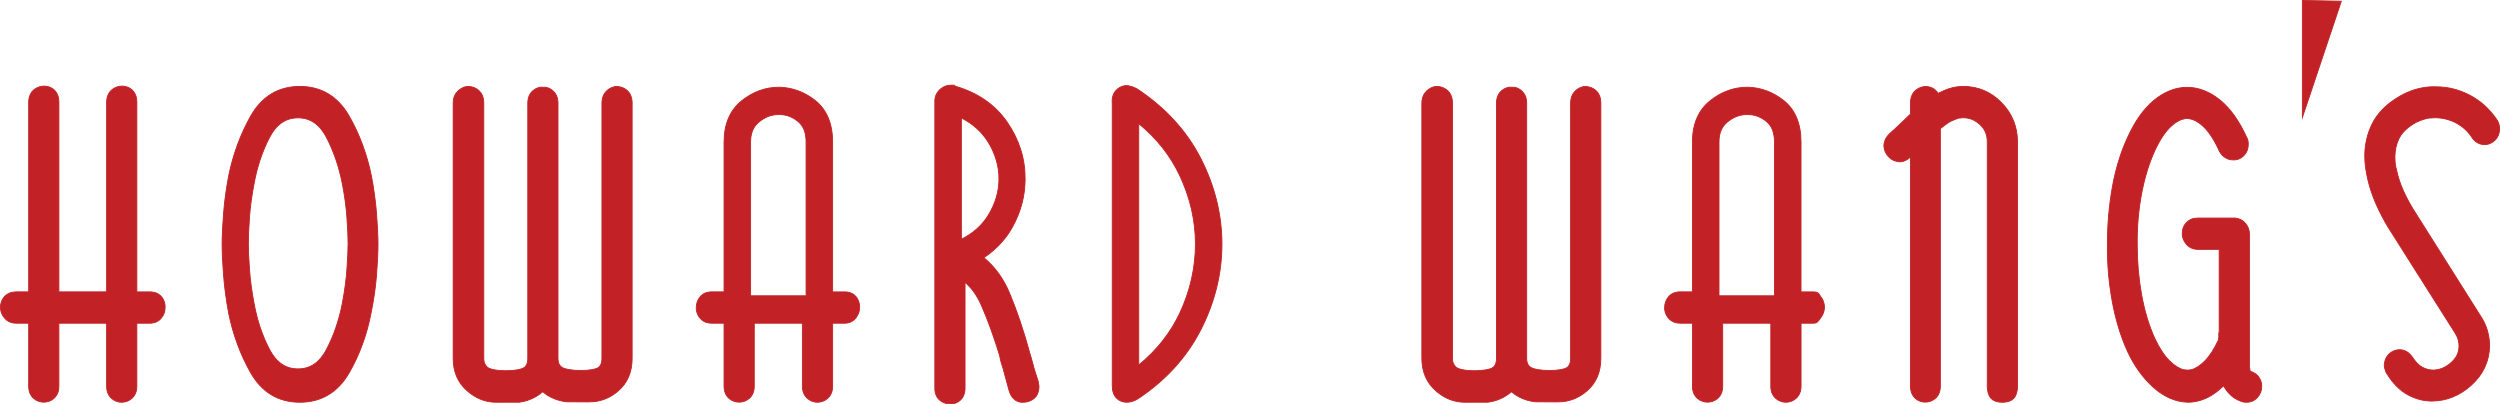 <?xml version="1.0" encoding="utf-8"?>
<!-- Generator: Adobe Illustrator 26.1.0, SVG Export Plug-In . SVG Version: 6.00 Build 0)  -->
<svg version="1.1" id="Layer_1" xmlns="http://www.w3.org/2000/svg" xmlns:xlink="http://www.w3.org/1999/xlink" x="0px" y="0px"
	 viewBox="0 0 2831.31 457.96" style="enable-background:new 0 0 2831.31 457.96;" xml:space="preserve">
<style type="text/css">
	.st0{fill:#C22226;stroke:#C22226;}
	.st1{fill:#C22226;stroke:#C22226;stroke-miterlimit:10;}
</style>
<g>
	<g>
		<g>
			<path class="st0" d="M1288.71,101.28c-1.91-1.15-3.97-2.14-6.15-2.95c-2.53-0.91-5.03-1.39-7.42-1.39l-1.14,0.08
				c-4.01,0.6-7.46,2.47-10.27,5.6c-3.2,3.55-4.65,8.58-4.11,14.12v319.49c0,6.58,1.58,11.36,4.83,14.62
				c3.04,3.09,7.05,4.71,11.59,4.71c1.97,0,4.09-0.33,6.33-1.02c2.19-0.66,4.33-1.62,6.64-3.07c31.42-20.98,55.35-47.35,71.12-78.38
				c15.77-31.01,23.76-63.49,23.76-96.61c0-33.09-7.98-65.6-23.76-96.59C1344.36,148.84,1320.39,122.45,1288.71,101.28z
				 M1336.27,354.27c-10.55,22.6-26.19,42.44-46.61,59.1V140.02c20.13,16.42,35.72,36.13,46.37,58.71
				c11.81,24.98,17.81,51.08,17.81,77.53C1353.85,303.01,1347.92,329.24,1336.27,354.27z"/>
			<path class="st0" d="M1173.13,423.65l-2.45-7.89c-0.38-1.9-0.85-3.72-1.42-5.41c-0.36-1.08-0.64-2.16-1.15-4.33
				c-0.26-0.77-0.5-1.6-0.79-2.62c-0.32-1.17-0.68-2.3-0.85-2.79c-6.69-24.8-14.4-47.74-22.91-68.2
				c-6.99-16.74-16.84-30.34-29.33-40.57c13.89-9.36,24.73-20.93,32.25-34.43c9.61-17.24,14.47-35.5,14.47-54.18
				c0.3-23.08-6.51-44.93-20.34-64.93c-13.6-19.69-33.35-33.36-58.74-40.65l-1.14-1.15h-4.24c-4.45,0-8.51,1.67-11.98,4.93
				c-3.8,3.52-5.79,8.03-5.79,13.05v325.39c0,5.9,2.18,10.8,6.2,13.84c3.07,2.32,6.6,3.63,9.96,3.65c0.66,0.09,1.28,0.12,1.88,0.12
				c3.84,0,7.3-1.28,10.3-3.8c3.8-3.19,5.88-8.08,5.88-13.81v-120.1c7.53,6.4,13.68,15.02,18.35,25.69
				c7.57,17.34,14.67,36.94,20.93,57.58c0.36,2.57,0.93,5.12,1.65,7.54c0.64,2.06,1.25,4.03,1.77,5.51c0.59,2.1,1.17,4.23,1.77,6.44
				c0.6,2.32,1.21,4.6,1.83,6.73c0.59,2.08,1.17,4.23,1.76,6.45c0.62,2.32,1.23,4.59,1.84,6.71c1.03,3.64,2.71,6.64,4.94,8.89
				c2.74,2.78,5.97,4.25,9.35,4.25h1.79c4.07,0,7.79-1.18,11.11-3.48c4.3-3.03,6.7-8.01,6.65-14.72l-0.88-5.42
				C1174.9,429.25,1174.02,426.49,1173.13,423.65z M1088.78,270.92V133.55c13.13,6.76,23.35,15.97,30.39,27.45
				c8.08,13.13,12.17,27.13,12.17,41.63c0,14.22-4.09,28.1-12.17,41.21C1112.13,255.32,1101.91,264.39,1088.78,270.92z"/>
			<path class="st0" d="M710.54,102.73c-2.95-2.75-6.58-4.32-11.5-4.86c-4.01,0-7.82,1.49-11.28,4.44
				c-2.76,2.35-6.05,6.77-6.05,14.44v289.04c0,6.32-2.05,8.78-3.58,10.09c-6.05,5.07-35.41,4.96-42.24-0.26
				c-1.68-1.3-3.95-3.74-3.95-9.83V116.74c0-7.11-2.93-11.28-5.37-13.55c-3.13-2.9-6.84-4.64-10.4-4.35
				c-4.29-0.65-8.37,0.55-12.08,3.44c-4.09,3.18-6.36,8.3-6.36,14.46v289.04c0,6.32-2.06,8.78-3.59,10.09
				c-6.36,5.42-37.49,5.42-42.65-0.46c-1.34-1.52-3.59-3.7-3.59-9.63V116.74c0-7.5-2.93-11.75-5.37-14.01
				c-2.91-2.68-6.46-4.3-10.9-4.83l-1.04-0.03l-2.22,0.1c-3.32,0.55-6.56,2.23-9.56,5.01c-2.55,2.35-5.59,6.65-5.59,13.76v289.04
				c0,15.15,5.26,27.47,15.63,36.62c9.88,8.76,20.81,13.16,32.98,13.16l26.21-0.05c6.06-0.71,12.03-2.62,17.7-5.67
				c3.14-1.69,6.14-3.76,8.88-6.19c2.81,2.42,5.81,4.44,9.04,6.05c5.7,2.9,11.58,4.66,18.41,5.41l25.81,0.01
				c11.89,0,22.79-4.19,32.35-12.46c10.41-9,15.69-21.4,15.69-36.89V116.74C715.93,109.25,713,105,710.54,102.73z"/>
			<path class="st0" d="M956.7,330.56h-13.74V160.82c0-20.75-6.6-36.52-19.55-46.88c-12.2-9.72-25.97-14.82-41.03-15.18
				c-15.29,0-29.45,5.1-42.14,15.16C826.81,124.6,820,140.37,820,160.82v169.73h-14.18c-5.42,0-9.92,1.97-13.02,5.72
				c-2.84,3.44-4.32,7.66-4.32,12.36l0.08,2.12c0.59,4.15,2.34,7.7,5.19,10.55c3.09,3.15,7.14,4.73,12.07,4.73H820v71.56
				c0,5.7,2.08,10.61,5.88,13.79c6.49,5.46,16.09,5.39,22.48,0c3.79-3.18,5.86-8.09,5.86-13.79v-71.56h54.51v71.56
				c0,5.7,2.11,10.6,5.88,13.79c3.3,2.77,7.01,4.17,11.02,4.17c4.32,0,8.17-1.4,11.45-4.17c3.79-3.18,5.9-8.06,5.9-13.79v-71.56
				h13.74c5.16,0,9.69-2.21,12.77-6.24c2.74-3.59,4.11-7.53,4.11-11.74c0-4.6-1.37-8.61-4.07-11.97
				C967.45,333.57,963.54,330.56,956.7,330.56z M912.89,334.99h-62.83V160.81c0-9.85,3.02-17.18,9.23-22.41
				c6.55-5.5,13.41-8.3,20.99-8.59l1.33,0.01l1.16-0.04c7.65,0,14.44,2.48,20.76,7.57c6.3,5.05,9.37,12.75,9.37,23.47V334.99z"/>
			<path class="st0" d="M169.63,330.56h-14.64V115.82c0-7.46-2.93-11.73-5.4-14.02c-6.04-5.52-15.61-5.76-22.48-0.44
				c-4.11,3.18-6.36,8.32-6.36,14.46v214.73H66.7V115.82c0-6-1.81-10.69-5.39-14.02c-6.07-5.54-15.57-5.78-22.5-0.44
				c-4.09,3.18-6.33,8.32-6.33,14.46v214.73H18.28c-5.19,0-9.46,1.65-12.72,4.92c-3.32,3.36-5.07,7.71-5.07,12.58
				c0,4.38,1.53,8.43,4.58,12.05c2.25,2.7,6.39,5.94,13.2,5.94h14.19v71.56c0,5.7,2.08,10.61,5.86,13.79
				c6.47,5.46,16.1,5.42,22.48,0c3.8-3.18,5.89-8.06,5.89-13.79v-71.56h54.05v71.56c0,5.73,2.09,10.62,5.85,13.79
				c3.3,2.77,7.02,4.17,11.02,4.17c4.33,0,8.2-1.4,11.48-4.17c3.79-3.18,5.89-8.09,5.89-13.79v-71.56h14.64c5.4,0,9.88-1.97,13-5.74
				c2.81-3.39,4.34-7.41,4.25-10.61c0.6-4.93-0.74-9.68-3.81-13.41C179.92,332.47,175.41,330.56,169.63,330.56z"/>
			<path class="st0" d="M420.67,199.39c-4.97-24.5-13.43-47.3-25.12-67.75c-12.82-22.42-31.64-33.78-55.98-33.78
				c-24.36,0-43.11,11.36-55.77,33.82c-11.53,20.45-19.93,43.26-24.92,67.81c-2.74,14.57-4.7,28.91-5.74,42.61
				c-1.09,13.6-1.63,25.24-1.63,34.62c0,9.38,0.54,21.03,1.63,34.58c1.04,13.71,3,28.23,5.76,43.2
				c4.96,24.46,13.36,47.16,24.9,67.48c12.69,22.28,31.45,33.58,55.77,33.58c24.33,0,43.16-11.27,55.98-33.54
				c11.71-20.35,20.03-43.08,24.68-67.5c3.05-14.87,5.17-29.39,6.23-43.22c1.07-13.7,1.63-25.32,1.63-34.58
				c0-9.24-0.56-20.91-1.63-34.62C425.4,228.31,423.44,213.94,420.67,199.39z M392.9,304.58c-0.85,12.29-2.61,25.34-5.18,38.8
				c-3.69,19.01-9.71,36.6-17.94,52.33c-7.74,14.85-18.33,22.06-32.27,22.06c-13.99,0-24.57-7.21-32.3-22.06
				c-8.21-15.69-14.08-33.27-17.5-52.32c-2.58-13.49-4.32-26.54-5.18-38.8c-0.85-12.32-1.28-22.09-1.28-28.97
				c0-6.9,0.43-16.64,1.28-28.98c0.86-12.25,2.6-25.15,5.18-38.39c3.41-19.01,9.29-36.65,17.5-52.52
				c7.77-14.98,18.32-22.26,32.3-22.26c13.94,0,24.52,7.28,32.27,22.26c8.22,15.88,14.25,33.55,17.94,52.58
				c2.57,13.17,4.33,26.07,5.18,38.33c0.87,12.4,1.31,22.15,1.31,28.98C394.21,282.44,393.77,292.18,392.9,304.58z"/>
			<path class="st0" d="M2557.84,426.6c-1.94-2.6-4.61-4.49-8.06-5.66c-0.55-0.2-0.85-0.33-0.87-0.33
				c-0.24-0.21-0.42-0.46-0.53-0.82c-0.14-0.16-0.23-0.37-0.4-0.92l0.07-1.54l-0.52-1.07V264.9c0-4.34-1.46-8.29-4.36-11.79
				c-2.91-3.5-6.55-5.54-11.61-6.17h-42.37c-5.2,0-9.47,1.64-12.69,4.9c-3.35,3.33-5.09,7.72-5.09,12.58
				c0,4.39,1.53,8.45,4.57,12.05c2.27,2.72,6.41,5.95,13.21,5.95h24.08v94.48h-0.44v6.18l-0.45,0.55v1.47
				c-4.72,10.22-9.89,18.19-15.4,23.76c-5.34,5.37-10.68,8.73-15.19,9.85c-0.82,0.04-1.79,0.15-3.02,0.35
				c-0.88,0.16-1.78,0.13-2.71-0.01c-1.15-0.2-2.3-0.31-2.64-0.22c-5.24-1.24-10.73-4.62-16.19-10.03
				c-6-5.94-11.7-14.53-16.85-25.54c-6.57-14.4-11.54-30.94-14.88-49.17c-3.35-18.44-5.01-37.49-5.01-56.61
				c-0.3-19.54,1.35-38.86,4.8-57.43c3.46-18.44,8.52-35.05,15.09-49.4c5.75-12.49,12-21.85,18.64-27.84
				c5.99-5.46,11.93-8.35,17.56-8.58c5.76,0,11.76,2.76,17.85,8.18c6.71,5.96,13.04,15.48,18.94,28.46
				c1.65,3.32,3.91,5.91,6.82,7.66c2.6,1.59,5.06,2.51,7.62,2.45c4.81,0.59,9.19-0.86,12.73-4.14c3.62-3.32,5.63-7.88,5.63-12.85
				v-2.06c0-2.36-0.72-4.84-1.91-6.69c-8.31-18.28-18.35-32.31-29.74-41.69c-23.83-19.55-51.24-19.55-75.03,0
				c-11.5,9.45-21.55,23.57-29.85,41.93c-7.79,16.72-13.66,35.74-17.39,56.59c-3.67,20.6-5.54,42.01-5.54,63.6
				c-0.34,22.05,1.49,43.91,5.32,64.97c3.87,21.29,9.78,40.71,17.61,57.69c7.35,15.87,17,29.3,28.63,39.87
				c12.24,11.16,25.56,16.99,39.63,17.34c4.32,0,8.78-0.64,13.18-1.88c4.42-1.24,8.75-3.11,12.91-5.57
				c4.09-2.41,8.26-5.62,12.49-9.49c0.54-0.55,1.13-1.1,1.73-1.67c1.78,3.24,4.02,6.31,6.73,9.18c3.42,3.67,7.93,6.55,13.67,8.61
				l0.36,0.07c1.23,0.5,2.49,0.74,3.8,0.74h1.79c4.68,0,8.85-1.86,12.05-5.42c3.16-3.48,4.85-7.66,4.85-12.27l-0.18-3.54
				C2560.71,431.51,2559.55,428.9,2557.84,426.6z"/>
			<path class="st0" d="M2053.44,330.56h-13.74V160.82c0-20.75-6.59-36.52-19.54-46.88c-12.2-9.72-25.99-14.82-41.06-15.18
				c-15.26,0-29.44,5.1-42.13,15.18c-13.4,10.65-20.25,26.42-20.25,46.88v169.73h-14.17c-5.4,0-9.95,1.97-13,5.72
				c-2.91,3.47-4.35,7.59-4.35,12.36l0.07,2.07c0.6,4.15,2.33,7.73,5.21,10.62c3.14,3.13,7.15,4.71,12.08,4.71h14.17v71.56
				c0,5.7,2.08,10.61,5.88,13.79c6.48,5.46,16.09,5.39,22.5,0c3.8-3.18,5.87-8.09,5.87-13.79v-71.56h54.49v71.56
				c0,5.73,2.09,10.61,5.86,13.79c3.31,2.77,7,4.17,11.05,4.17c4.32,0,8.19-1.4,11.43-4.16c3.79-3.18,5.91-8.07,5.91-13.8v-71.56
				h13.74c5.17,0,5.53-2.21,8.62-6.26c2.72-3.6,4.14-7.53,4.14-11.73c0-4.61-1.37-8.64-4.09-11.97
				C2060.05,333.57,2060.29,330.56,2053.44,330.56z M2009.63,334.99h-62.83V160.81c0-9.85,3.02-17.18,9.23-22.41
				c6.53-5.5,13.41-8.3,21.01-8.59l1.29,0.01l1.19-0.04c7.65,0,14.41,2.48,20.73,7.57c6.32,5.07,9.38,12.75,9.38,23.47V334.99z"/>
			<path class="st0" d="M2223.39,97.87c-7.05,0-13.97,1.42-20.65,4.26c-2.66,1.11-5.26,2.33-7.82,3.63
				c-0.78-1.3-1.71-2.47-2.79-3.49c-6.14-5.57-15.15-5.78-22.07-0.44c-4.05,3.18-6.36,8.31-6.36,14.45v12.84
				c-3.8,3.63-7.49,7.15-10.97,10.62c-4.27,4.1-8.42,7.94-12.99,11.93c-0.83,0.81-1.6,1.75-2.35,2.68
				c-1.31,1.63-2.32,3.46-3.09,5.93l-0.02,0.49c-0.46,1.43-0.72,2.8-0.72,4.15c0,4.45,1.75,8.7,5.05,12.31
				c3.24,3.57,7.28,5.57,12.74,6.11c1.97,0,4.01-0.46,6.06-1.33c1.74-0.77,3.49-1.86,5.95-3.83c0.12-0.11,0.26-0.23,0.34-0.36V437.6
				c0,5.65,1.91,10.35,5.4,13.52c6.11,5.69,16.13,5.69,22.52,0.28c3.8-3.18,5.88-8.07,5.88-13.8V145.65
				c2.38-1.91,4.75-3.71,7.11-5.4c2.94-2.1,5.88-3.65,9.14-4.81l4.41-1.66c1.18-0.04,2.37-0.14,3.38-0.3
				c0.68-0.08,1.29-0.14,1.86-0.14c7.26,0,13.55,2.6,19.24,7.98c5.46,5.16,7.99,11.36,7.99,19.49V437.6c0,3.28,0.6,6.46,1.76,9.42
				c1.45,3.9,5.26,8.54,15.15,8.54c8.18,0,13.43-2.85,15.6-8.52c1.16-3.03,1.74-6.21,1.74-9.45V160.82
				c0-17.29-6.12-32.28-18.12-44.59C2254.82,104.04,2240.24,97.87,2223.39,97.87z"/>
			<path class="st0" d="M2830.1,140.72c-0.3-1.24-0.73-2.27-1.2-3.22c-0.65-1.3-1.22-2.13-1.7-2.68
				c-7.93-11.57-18.06-20.65-30.07-26.96c-12.09-6.34-24.94-9.55-38.16-9.55h-5.16c-2.09,0-4.24,0.2-6.15,0.5
				c-5.66,0.68-11.31,2.04-16.86,4.07c-5.44,2.02-10.87,4.69-16.11,8c-13.01,8.06-22.49,17.99-28.17,29.43
				c-5.56,11.25-8.37,23.49-8.37,36.4c0,4.41,0.33,8.93,0.95,13.42c0.67,4.34,1.47,8.63,2.42,12.79c2.2,9.59,5.43,19.18,9.58,28.48
				c4.06,9.14,8.63,17.93,13.69,26.19l75.63,119.51c1.67,2.6,2.83,5.07,3.46,7.39c0.66,2.32,1.01,4.73,1.01,7.19
				c0,7.44-2.72,13.39-8.62,18.71c-6.18,5.67-12.91,8.54-20.42,8.76c-4.41,0-8.65-1.11-12.67-3.33c-4.01-2.2-7.74-6.05-11.64-12.17
				c-1.85-2.29-3.7-4.03-5.76-5.31c-5.75-3.6-13.71-2.88-19.25,1.82c-3.66,3.06-5.7,7.1-6.32,12.9c0,0.98,0.1,2.06,0.4,3.4
				c0.22,1.14,0.52,2.24,0.71,2.44c0.22,1.07,0.57,2.04,0.93,2.79c0.49,0.95,1.03,1.82,1.33,2.06c6.41,10.44,14.16,18.22,22.93,23.1
				c8.82,4.88,18.05,7.36,27.51,7.36c16.33,0,31.33-5.98,44.54-17.75c13.55-12.11,20.67-27.16,21-44.77c0-5.36-0.81-11.02-2.35-16.8
				c-1.64-5.95-4.38-11.79-8.08-17.24l-75.71-120c-3.94-6.26-7.77-13.4-11.35-21.22c-3.49-7.59-6.02-15.26-7.86-23.75
				c-0.76-2.49-1.26-4.9-1.48-7.17c-0.27-2.55-0.41-5.2-0.41-7.88c0-7.34,1.52-14.25,4.54-20.52c2.83-6.03,8.15-11.53,15.77-16.4
				c2.77-1.8,5.76-3.28,8.97-4.45c3.01-1.07,6.33-2.03,8.34-2.47c1.91,0,3.58-0.1,5.03-0.28c0.86-0.1,1.75-0.16,2.63-0.16
				c8.31,0,16.24,1.9,23.64,5.67c7.23,3.76,13.33,9.23,17.99,16.06c1.64,2.86,3.87,5.06,6.52,6.56c6.51,3.65,13.91,2.66,19.47-2.51
				c3.61-3.29,5.58-7.85,5.58-12.85v-1.57C2830.81,143.15,2830.5,141.56,2830.1,140.72z"/>
			<path class="st0" d="M1807.61,102.73c-2.99-2.75-6.59-4.32-11.51-4.86c-4.02,0-7.82,1.49-11.27,4.44
				c-2.76,2.35-6.07,6.77-6.07,14.44v289.04c0,6.32-2.02,8.78-3.56,10.09c-6.07,5.07-35.4,4.96-42.22-0.26
				c-1.72-1.3-3.97-3.74-3.97-9.83V116.74c0-7.11-2.92-11.28-5.37-13.55c-3.11-2.9-6.81-4.64-10.38-4.35
				c-4.28-0.65-8.41,0.55-12.14,3.44c-4.07,3.18-6.32,8.3-6.32,14.46v289.04c0,6.32-2.06,8.78-3.61,10.09
				c-6.37,5.42-37.48,5.42-42.62-0.46c-1.34-1.52-3.6-3.7-3.6-9.63V116.74c0-7.5-2.92-11.75-5.38-14.01
				c-2.93-2.68-6.48-4.3-10.88-4.83l-1.07-0.03l-2.2,0.1c-3.33,0.55-6.57,2.23-9.6,5.01c-2.52,2.35-5.56,6.65-5.56,13.76v289.04
				c0,15.15,5.26,27.47,15.65,36.62c9.87,8.76,20.81,13.16,32.99,13.16l26.2-0.05c6.08-0.71,11.99-2.62,17.73-5.67
				c3.12-1.69,6.1-3.76,8.85-6.19c2.79,2.42,5.81,4.44,9.01,6.05c5.73,2.9,11.61,4.66,18.43,5.41l25.83,0.01
				c11.91,0,22.78-4.19,32.33-12.46c10.43-9,15.71-21.4,15.71-36.89V116.74C1813,109.25,1810.05,105,1807.61,102.73z"/>
		</g>
	</g>
</g>
<polygon class="st1" points="2607.49,0.51 2607.49,133.03 2651.6,1.39 "/>
</svg>
